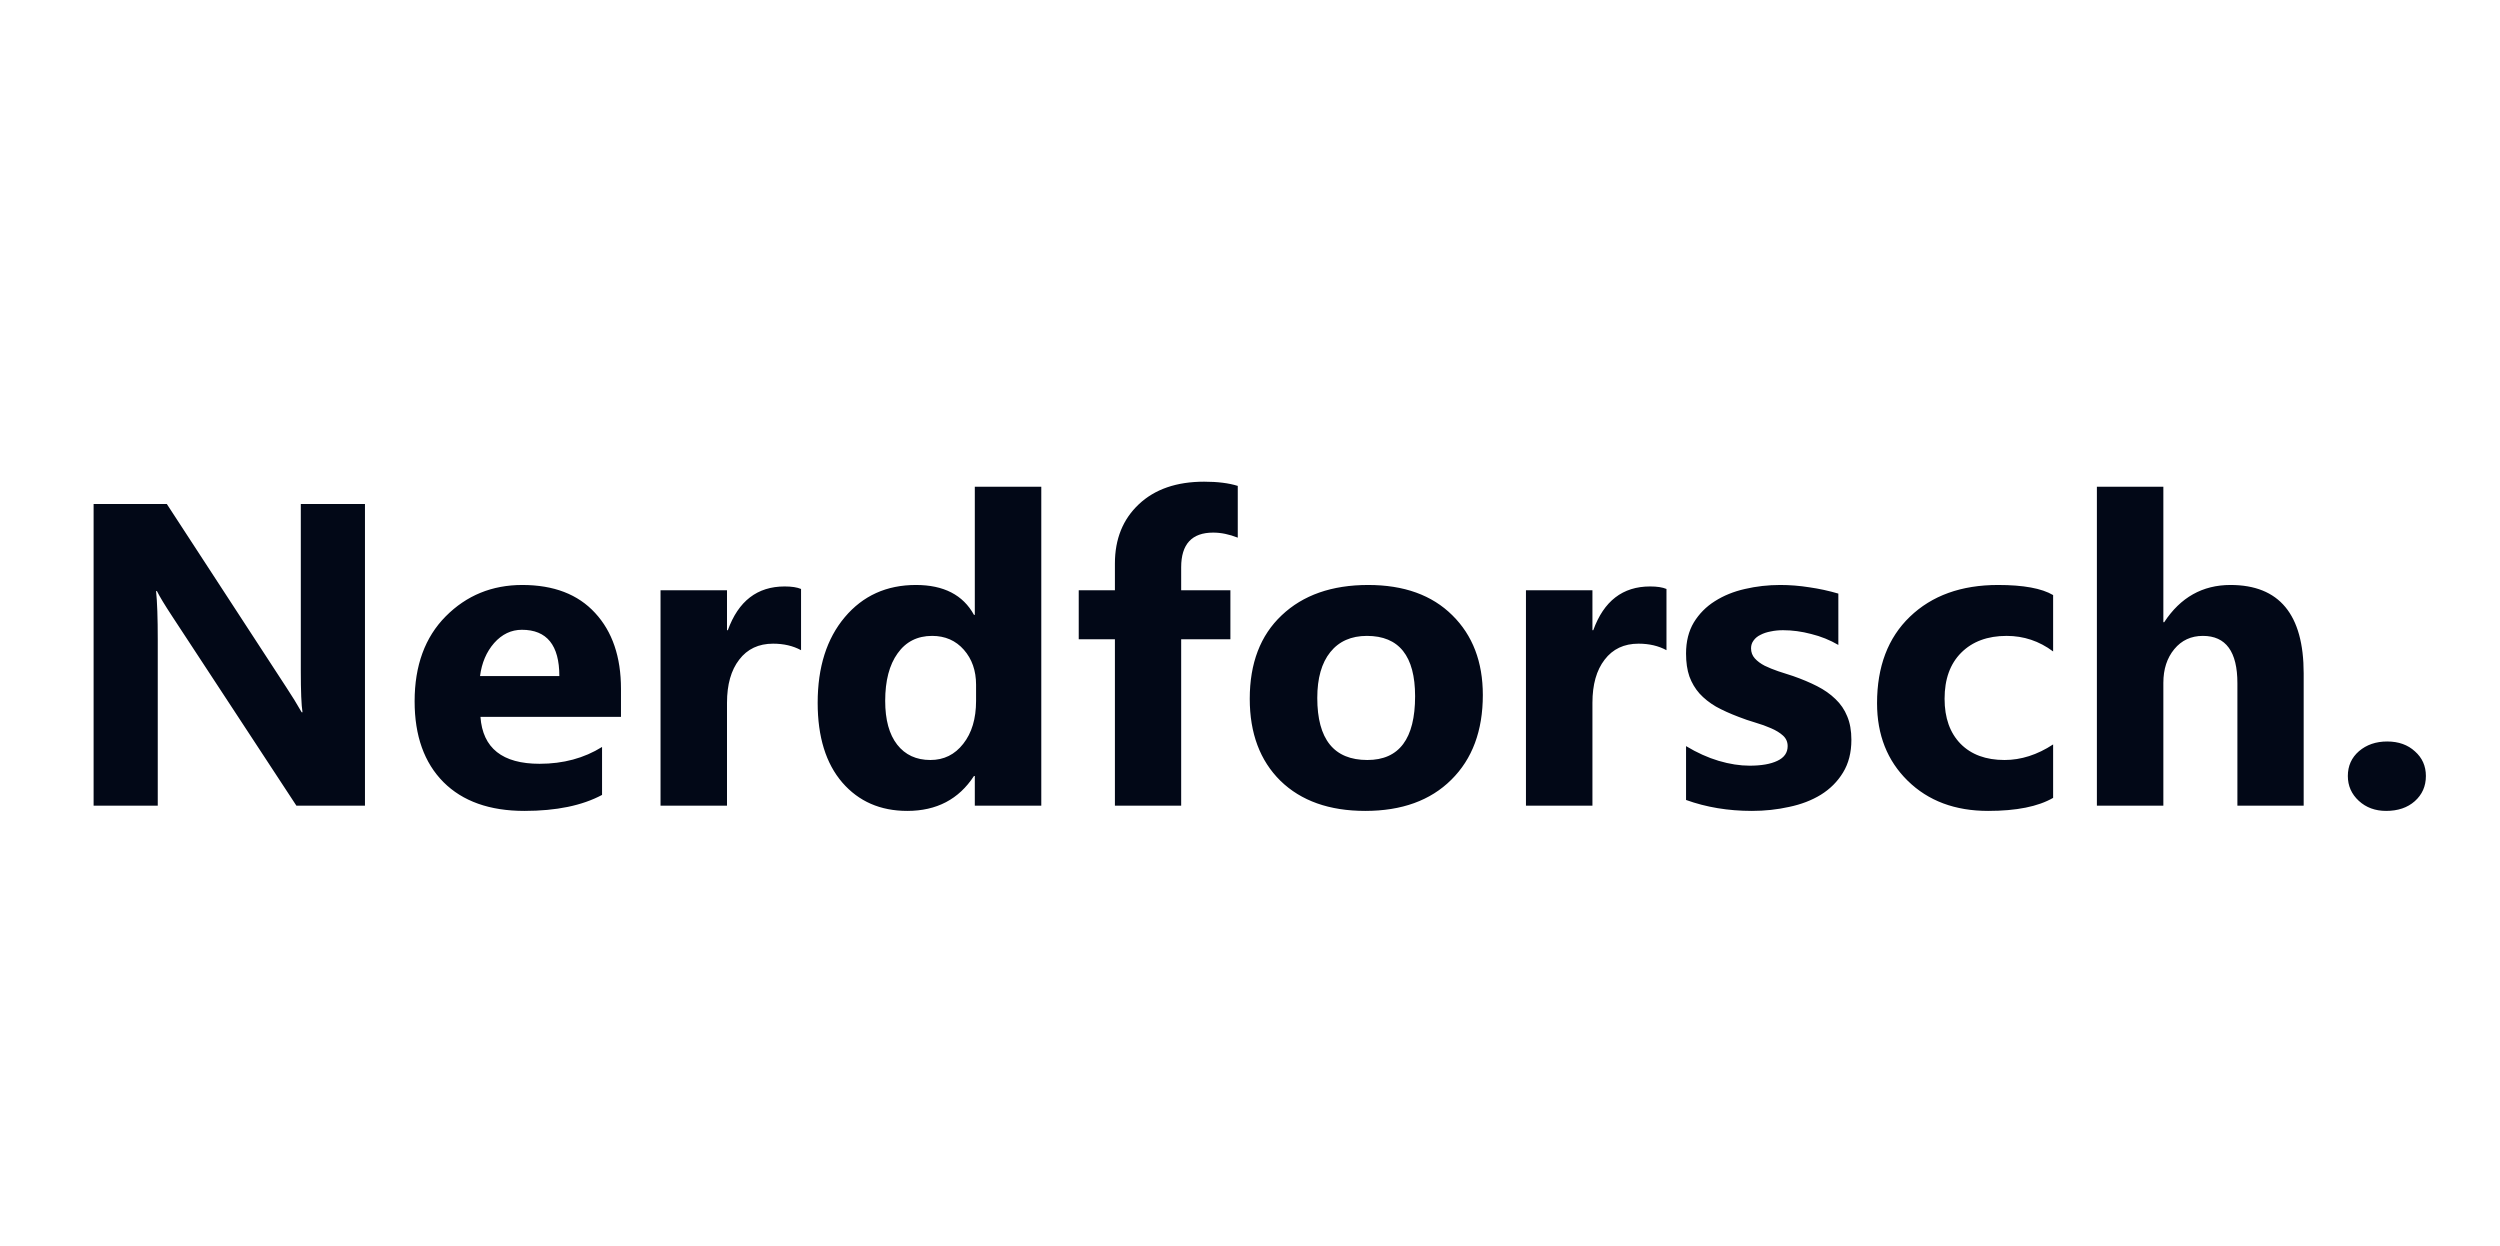 <svg width="301" height="150" viewBox="0 0 301 150" fill="none" xmlns="http://www.w3.org/2000/svg">
<path d="M43.942 97H35.685L20.717 74.18C19.839 72.846 19.231 71.841 18.893 71.166H18.792C18.927 72.449 18.994 74.408 18.994 77.042V97H11.27V60.68H20.084L34.495 82.791C35.154 83.787 35.761 84.775 36.319 85.754H36.42C36.285 84.91 36.217 83.247 36.217 80.765V60.68H43.942V97ZM74.766 86.312H57.847C58.117 90.077 60.49 91.96 64.964 91.96C67.818 91.96 70.325 91.284 72.487 89.934V95.708C70.089 96.992 66.974 97.633 63.141 97.633C58.953 97.633 55.703 96.477 53.389 94.163C51.076 91.833 49.92 88.591 49.92 84.438C49.92 80.132 51.169 76.721 53.668 74.205C56.167 71.689 59.24 70.431 62.887 70.431C66.67 70.431 69.591 71.554 71.651 73.8C73.728 76.046 74.766 79.093 74.766 82.943V86.312ZM67.345 81.398C67.345 77.683 65.842 75.826 62.837 75.826C61.553 75.826 60.439 76.358 59.493 77.422C58.565 78.486 57.999 79.811 57.797 81.398H67.345ZM96.446 78.283C95.484 77.759 94.361 77.498 93.078 77.498C91.339 77.498 89.979 78.139 89 79.423C88.021 80.689 87.531 82.42 87.531 84.615V97H79.528V71.064H87.531V75.877H87.632C88.899 72.365 91.178 70.609 94.471 70.609C95.315 70.609 95.974 70.71 96.446 70.912V78.283ZM125.371 97H117.367V93.429H117.266C115.442 96.232 112.766 97.633 109.237 97.633C105.995 97.633 103.386 96.493 101.411 94.214C99.435 91.918 98.447 88.718 98.447 84.615C98.447 80.326 99.536 76.89 101.715 74.306C103.893 71.723 106.746 70.431 110.275 70.431C113.619 70.431 115.949 71.63 117.266 74.028H117.367V58.603H125.371V97ZM117.519 84.387V82.437C117.519 80.748 117.029 79.347 116.05 78.232C115.071 77.118 113.796 76.561 112.226 76.561C110.453 76.561 109.068 77.261 108.072 78.663C107.076 80.047 106.577 81.955 106.577 84.387C106.577 86.666 107.059 88.422 108.021 89.655C108.984 90.888 110.318 91.504 112.023 91.504C113.644 91.504 114.961 90.854 115.974 89.554C117.004 88.254 117.519 86.531 117.519 84.387ZM149.027 64.733C147.997 64.327 147.009 64.125 146.063 64.125C143.497 64.125 142.213 65.518 142.213 68.304V71.064H148.14V76.966H142.213V97H134.235V76.966H129.879V71.064H134.235V67.848C134.235 64.893 135.198 62.512 137.123 60.706C139.047 58.899 141.665 57.995 144.974 57.995C146.595 57.995 147.946 58.164 149.027 58.502V64.733ZM164.375 97.633C160.053 97.633 156.65 96.426 154.168 94.011C151.703 91.58 150.47 88.287 150.47 84.134C150.47 79.845 151.754 76.493 154.32 74.079C156.887 71.647 160.356 70.431 164.73 70.431C169.035 70.431 172.412 71.647 174.861 74.079C177.309 76.493 178.533 79.693 178.533 83.678C178.533 87.983 177.267 91.386 174.734 93.885C172.218 96.384 168.765 97.633 164.375 97.633ZM164.578 76.561C162.687 76.561 161.218 77.211 160.171 78.511C159.124 79.811 158.6 81.651 158.6 84.032C158.6 89.013 160.61 91.504 164.628 91.504C168.461 91.504 170.378 88.946 170.378 83.83C170.378 78.984 168.444 76.561 164.578 76.561ZM200.644 78.283C199.682 77.759 198.559 77.498 197.276 77.498C195.537 77.498 194.177 78.139 193.198 79.423C192.219 80.689 191.729 82.42 191.729 84.615V97H183.725V71.064H191.729V75.877H191.83C193.097 72.365 195.376 70.609 198.669 70.609C199.513 70.609 200.171 70.71 200.644 70.912V78.283ZM203 96.316V89.832C204.317 90.626 205.625 91.217 206.926 91.605C208.243 91.994 209.484 92.188 210.649 92.188C212.067 92.188 213.181 91.994 213.992 91.605C214.819 91.217 215.233 90.626 215.233 89.832C215.233 89.326 215.047 88.904 214.676 88.566C214.304 88.228 213.823 87.933 213.232 87.679C212.658 87.426 212.025 87.198 211.333 86.996C210.64 86.793 209.973 86.565 209.332 86.312C208.302 85.923 207.39 85.51 206.596 85.071C205.82 84.615 205.161 84.091 204.621 83.5C204.097 82.909 203.692 82.226 203.405 81.449C203.135 80.672 203 79.752 203 78.688C203 77.236 203.312 75.987 203.937 74.94C204.578 73.893 205.423 73.04 206.47 72.382C207.533 71.706 208.741 71.216 210.091 70.912C211.459 70.592 212.878 70.431 214.347 70.431C215.495 70.431 216.66 70.524 217.842 70.71C219.024 70.879 220.189 71.132 221.337 71.47V77.65C220.324 77.059 219.235 76.62 218.07 76.333C216.921 76.029 215.79 75.877 214.676 75.877C214.152 75.877 213.654 75.927 213.181 76.029C212.726 76.113 212.32 76.248 211.966 76.434C211.611 76.603 211.333 76.831 211.13 77.118C210.927 77.388 210.826 77.7 210.826 78.055C210.826 78.528 210.978 78.933 211.282 79.271C211.586 79.608 211.983 79.904 212.472 80.157C212.962 80.394 213.502 80.613 214.093 80.816C214.701 81.001 215.301 81.196 215.891 81.398C216.955 81.77 217.918 82.175 218.779 82.614C219.64 83.053 220.374 83.568 220.982 84.159C221.607 84.75 222.08 85.442 222.401 86.236C222.738 87.029 222.907 87.975 222.907 89.073C222.907 90.609 222.57 91.926 221.894 93.024C221.236 94.104 220.349 94.991 219.235 95.683C218.137 96.358 216.862 96.848 215.41 97.152C213.975 97.473 212.481 97.633 210.927 97.633C208.074 97.633 205.431 97.194 203 96.316ZM247.196 96.063C245.39 97.11 242.781 97.633 239.37 97.633C235.385 97.633 232.16 96.426 229.695 94.011C227.23 91.597 225.997 88.481 225.997 84.665C225.997 80.258 227.314 76.789 229.948 74.256C232.599 71.706 236.137 70.431 240.561 70.431C243.617 70.431 245.829 70.837 247.196 71.647V78.435C245.525 77.185 243.659 76.561 241.599 76.561C239.303 76.561 237.479 77.236 236.128 78.587C234.794 79.921 234.127 81.77 234.127 84.134C234.127 86.43 234.769 88.237 236.052 89.554C237.336 90.854 239.1 91.504 241.346 91.504C243.338 91.504 245.288 90.879 247.196 89.63V96.063ZM277.362 97H269.383V82.259C269.383 78.46 267.999 76.561 265.23 76.561C263.811 76.561 262.663 77.093 261.785 78.156C260.907 79.22 260.468 80.571 260.468 82.209V97H252.465V58.603H260.468V74.914H260.569C262.528 71.926 265.187 70.431 268.548 70.431C274.424 70.431 277.362 73.977 277.362 81.069V97ZM287.29 97.633C285.973 97.633 284.875 97.228 283.997 96.418C283.119 95.607 282.68 94.611 282.68 93.429C282.68 92.213 283.128 91.217 284.023 90.44C284.935 89.663 286.066 89.275 287.417 89.275C288.784 89.275 289.899 89.672 290.76 90.466C291.638 91.242 292.077 92.23 292.077 93.429C292.077 94.661 291.63 95.674 290.735 96.468C289.857 97.245 288.708 97.633 287.29 97.633Z" fill="#020817"/>
</svg>
